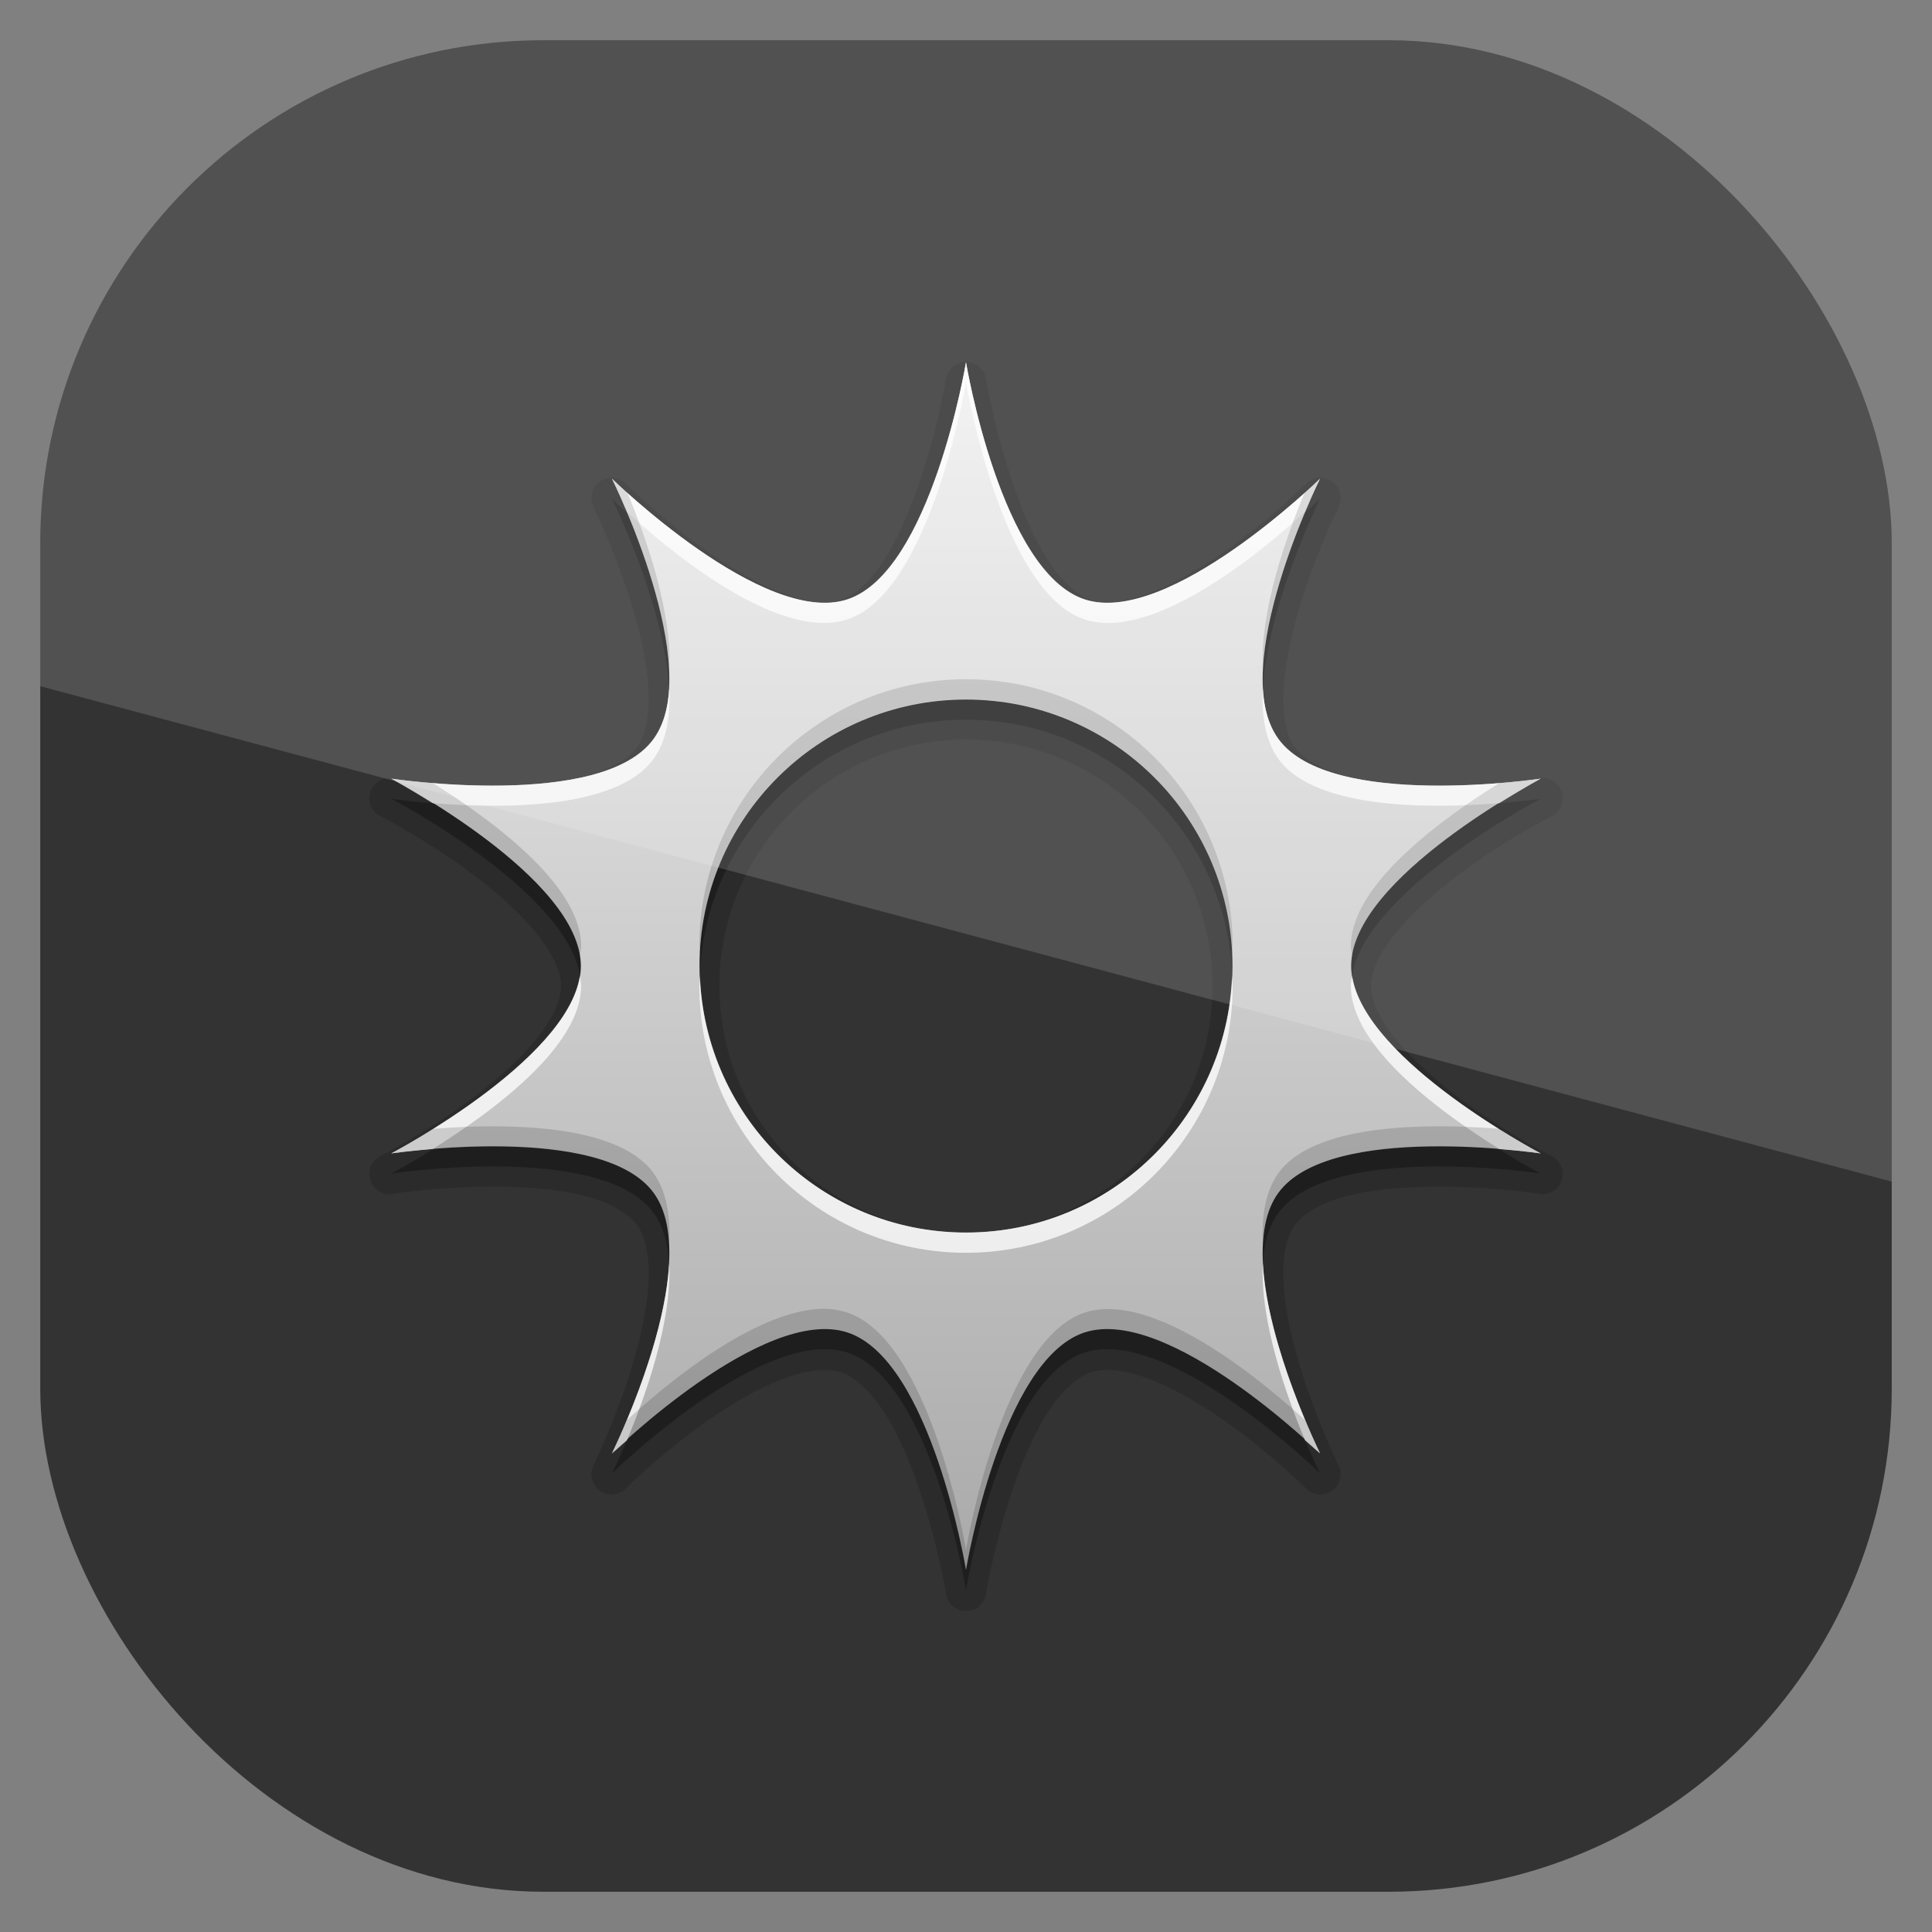 <?xml version="1.0" encoding="UTF-8" standalone="no"?>
<!-- Created with Inkscape (http://www.inkscape.org/) -->
<svg id="svg11037" xmlns:rdf="http://www.w3.org/1999/02/22-rdf-syntax-ns#" xmlns="http://www.w3.org/2000/svg" height="96" width="96" version="1.1" xmlns:cc="http://creativecommons.org/ns#" xmlns:xlink="http://www.w3.org/1999/xlink" xmlns:dc="http://purl.org/dc/elements/1.1/">
 <rect width="100%" height="100%" fill="#808080" stroke="none"/>
 <defs id="defs11039">
  <clipPath id="clipPath3009" clipPathUnits="userSpaceOnUse">
   <path id="path3011" style="opacity:.15;fill:#fff" d="m-2 956.36h-96v33.562l96 25.687v-59.25z"/>
  </clipPath>
  <linearGradient id="linearGradient3042-5" y2="20.028" gradientUnits="userSpaceOnUse" x2="11" gradientTransform="matrix(3.31 0 0 3.31 11.586 11.586)" y1="2" x1="11">
   <stop id="stop3639-07" style="stop-color:#f0f0f0" offset="0"/>
   <stop id="stop3641-33" style="stop-color:#aaa" offset="1"/>
  </linearGradient>
 </defs>
 <g id="layer1" transform="translate(0 -956.36)">
  <rect id="rect3867" style="opacity:.6" rx="25" ry="25" height="92" width="92" y="958.36" x="2"/>
  <g id="g3080" transform="translate(-4.6679e-7 956.36)">
   <path id="path3892" d="m47.812 18a1.006 1.006 0 0 0 -0.812 0.844s-0.421 2.537-1.344 5.219c-0.462 1.341-1.038 2.688-1.719 3.75-0.681 1.062-1.456 1.772-2.156 2-0.702 0.228-1.732 0.11-2.906-0.344s-2.466-1.194-3.625-2c-2.319-1.612-4.125-3.407-4.125-3.407a1.006 1.006 0 0 0 -1.625 1.157s1.129 2.305 1.938 5c0.404 1.348 0.715 2.778 0.781 4.031 0.066 1.254-0.127 2.276-0.562 2.875-0.433 0.595-1.342 1.119-2.562 1.438-1.22 0.319-2.707 0.445-4.125 0.469-2.836 0.047-5.375-0.344-5.375-0.344a1.006 1.006 0 0 0 -0.625 1.906s2.314 1.185 4.594 2.906c1.14 0.86 2.257 1.862 3.062 2.844 0.805 0.982 1.25 1.922 1.25 2.656 0 0.734-0.445 1.675-1.25 2.656-0.805 0.982-1.922 1.983-3.062 2.844-2.28 1.721-4.594 2.906-4.594 2.906a1.006 1.006 0 0 0 0.625 1.906s2.539-0.391 5.375-0.344c1.418 0.024 2.905 0.15 4.125 0.469s2.13 0.842 2.562 1.438c0.435 0.599 0.629 1.621 0.562 2.875s-0.377 2.684-0.781 4.031c-0.809 2.695-1.938 5-1.938 5a1.006 1.006 0 0 0 1.625 1.156s1.806-1.794 4.125-3.406c1.159-0.806 2.451-1.546 3.625-2 1.174-0.454 2.204-0.572 2.906-0.344 0.7 0.228 1.475 0.938 2.156 2 0.681 1.062 1.257 2.409 1.719 3.75 0.923 2.682 1.344 5.219 1.344 5.219a1.006 1.006 0 0 0 2 0s0.421-2.537 1.344-5.219c0.462-1.341 1.038-2.688 1.719-3.75 0.681-1.062 1.456-1.772 2.156-2 0.702-0.228 1.732-0.11 2.906 0.344s2.466 1.194 3.625 2c2.319 1.612 4.125 3.406 4.125 3.406a1.006 1.006 0 0 0 1.625 -1.156s-1.129-2.305-1.938-5c-0.404-1.348-0.715-2.778-0.781-4.031-0.066-1.254 0.127-2.276 0.562-2.875 0.433-0.595 1.342-1.119 2.562-1.438 1.22-0.319 2.707-0.445 4.125-0.469 2.836-0.047 5.375 0.344 5.375 0.344a1.006 1.006 0 0 0 0.625 -1.906s-2.314-1.185-4.594-2.906c-1.14-0.86-2.257-1.862-3.062-2.844-0.805-0.981-1.25-1.922-1.25-2.656 0-0.734 0.445-1.675 1.25-2.656 0.805-0.982 1.922-1.983 3.062-2.844 2.28-1.721 4.594-2.906 4.594-2.906a1.006 1.006 0 0 0 -0.625 -1.906s-2.539 0.391-5.375 0.344c-1.418-0.024-2.905-0.15-4.125-0.469s-2.13-0.842-2.562-1.438c-0.435-0.599-0.629-1.621-0.562-2.875s0.377-2.684 0.781-4.031c0.809-2.695 1.938-5 1.938-5a1.006 1.006 0 0 0 -1.625 -1.157s-1.806 1.794-4.125 3.406c-1.159 0.806-2.451 1.546-3.625 2-1.174 0.454-2.204 0.572-2.906 0.344-0.7-0.228-1.475-0.938-2.156-2-0.681-1.062-1.257-2.409-1.719-3.75-0.923-2.681-1.344-5.218-1.344-5.218a1.006 1.006 0 0 0 -1.188 -0.844zm0.188 18.75c6.768 0 12.25 5.482 12.25 12.25s-5.482 12.25-12.25 12.25-12.25-5.482-12.25-12.25 5.482-12.25 12.25-12.25z" style="opacity:.15;color:#000000"/>
   <path id="path3886" d="m48 19s-1.73 10.439-5.897 11.793c-4.167 1.354-11.69-6-11.69-6s4.644 9.387 2.069 12.931c-2.575 3.544-13.034 1.966-13.034 1.966s9.414 4.929 9.414 9.31c0 4.381-9.414 9.31-9.414 9.31s10.459-1.579 13.034 1.966c2.575 3.544-2.069 12.931-2.069 12.931s7.523-7.354 11.69-6c4.167 1.354 5.897 11.793 5.897 11.793s1.73-10.439 5.897-11.793c4.167-1.354 11.69 6 11.69 6s-4.644-9.387-2.069-12.931c2.575-3.544 13.034-1.966 13.034-1.966s-9.414-4.929-9.414-9.31c0-4.381 9.414-9.31 9.414-9.31s-10.459 1.579-13.034-1.966c-2.575-3.544 2.069-12.931 2.069-12.931s-7.523 7.354-11.69 6c-4.167-1.354-5.897-11.793-5.897-11.793zm0 16.759c7.313 0 13.241 5.928 13.241 13.241 0 7.313-5.928 13.241-13.241 13.241-7.313 0-13.241-5.928-13.241-13.241 0-7.313 5.928-13.241 13.241-13.241z" style="opacity:.3;color:#000000"/>
   <path id="path2880" d="m48 18s-1.73 10.439-5.897 11.793c-4.167 1.354-11.69-6-11.69-6s4.644 9.387 2.069 12.931c-2.575 3.544-13.034 1.966-13.034 1.966s9.414 4.929 9.414 9.31c0 4.381-9.414 9.31-9.414 9.31s10.459-1.579 13.034 1.966c2.575 3.544-2.069 12.931-2.069 12.931s7.523-7.354 11.69-6c4.167 1.354 5.897 11.793 5.897 11.793s1.73-10.439 5.897-11.793c4.167-1.354 11.69 6 11.69 6s-4.644-9.387-2.069-12.931c2.575-3.544 13.034-1.966 13.034-1.966s-9.414-4.929-9.414-9.31c0-4.381 9.414-9.31 9.414-9.31s-10.459 1.579-13.034-1.966c-2.575-3.544 2.069-12.931 2.069-12.931s-7.523 7.354-11.69 6c-4.167-1.354-5.897-11.793-5.897-11.793zm0 16.759c7.313 0 13.241 5.928 13.241 13.241 0 7.313-5.928 13.241-13.241 13.241-7.313 0-13.241-5.928-13.241-13.241 0-7.313 5.928-13.241 13.241-13.241z" style="color:#000000;fill:url(#linearGradient3042-5)"/>
   <path id="path3868" d="m48 18s-1.74 10.427-5.906 11.781c-4.167 1.354-11.688-6-11.688-6s0.331 0.655 0.75 1.656c1.695 1.556 7.388 6.497 10.938 5.344 4.166-1.354 5.906-11.781 5.906-11.781s1.74 10.427 5.906 11.781c3.55 1.153 9.242-3.788 10.938-5.344 0.419-1.001 0.75-1.656 0.75-1.656s-7.521 7.354-11.688 6c-4.166-1.354-5.906-11.781-5.906-11.781zm-14.75 16.219c-0.053 0.975-0.298 1.835-0.781 2.5-2.575 3.544-13.031 1.969-13.031 1.969s0.883 0.484 2.062 1.219c3.17 0.261 9.105 0.377 10.969-2.188 0.644-0.886 0.855-2.122 0.781-3.5zm29.5 0c-0.073 1.378 0.137 2.614 0.781 3.5 1.864 2.565 7.799 2.449 10.969 2.188 1.179-0.734 2.062-1.219 2.062-1.219s-10.456 1.576-13.031-1.969c-0.483-0.665-0.728-1.525-0.781-2.5zm-33.938 14.281c-0.672 4.245-9.375 8.812-9.375 8.812s0.852-0.119 2.062-0.219c2.766-1.723 7.375-5.022 7.375-8.094 0-0.169-0.035-0.329-0.062-0.5zm5.969 0c-0.006 0.169-0.031 0.33-0.031 0.5 0 7.313 5.937 13.25 13.25 13.25s13.25-5.937 13.25-13.25c0-0.17-0.025-0.331-0.031-0.5-0.267 7.077-6.076 12.75-13.219 12.75s-12.952-5.673-13.219-12.75zm32.406 0c-0.027 0.171-0.062 0.331-0.062 0.5 0 3.072 4.609 6.371 7.375 8.094 1.21 0.1 2.062 0.219 2.062 0.219s-8.703-4.568-9.375-8.812zm-33.937 14.281c-0.22 4.135-2.844 9.438-2.844 9.438s0.455-0.386 0.75-0.656c0.891-2.128 2.251-5.908 2.094-8.781zm29.5 0c-0.157 2.873 1.203 6.653 2.094 8.781 0.295 0.271 0.75 0.656 0.75 0.656s-2.624-5.302-2.844-9.438z" style="opacity:.75;color:#000000;fill:#fff"/>
   <path id="path3877" d="m30.406 23.781s2.624 5.302 2.844 9.438c0.157-2.873-1.203-6.653-2.094-8.781-0.295-0.271-0.75-0.656-0.75-0.656zm35.188 0s-0.455 0.386-0.75 0.656c-0.891 2.128-2.251 5.908-2.094 8.781 0.22-4.135 2.844-9.438 2.844-9.438zm-17.594 9.969c-7.313 0-13.25 5.937-13.25 13.25 0 0.17 0.025 0.331 0.031 0.5 0.267-7.077 6.076-12.75 13.219-12.75 7.143 0 12.952 5.673 13.219 12.75 0.006-0.169 0.031-0.33 0.031-0.5 0-7.313-5.937-13.25-13.25-13.25zm-28.562 4.938s8.703 4.568 9.375 8.812c0.027-0.171 0.062-0.331 0.062-0.5-0-3.072-4.609-6.371-7.375-8.094-1.21-0.1-2.062-0.219-2.062-0.219zm57.125 0s-0.852 0.119-2.062 0.219c-2.766 1.723-7.375 5.022-7.375 8.094 0 0.169 0.035 0.329 0.062 0.5 0.672-4.245 9.375-8.812 9.375-8.812zm-51.563 17.281c-1.314-0.022-2.52 0.044-3.5 0.125-1.179 0.734-2.062 1.219-2.062 1.219s10.456-1.576 13.031 1.969c0.483 0.665 0.728 1.525 0.781 2.5 0.073-1.378-0.137-2.614-0.781-3.5-1.288-1.773-4.532-2.265-7.469-2.313zm46 0c-2.937 0.048-6.181 0.54-7.469 2.312-0.644 0.886-0.855 2.122-0.781 3.5 0.053-0.975 0.298-1.835 0.781-2.5 2.575-3.544 13.031-1.969 13.031-1.969s-0.883-0.484-2.062-1.219c-0.98-0.081-2.186-0.147-3.5-0.125zm-30.594 9.093c-3.515 0.416-7.803 4.173-9.25 5.5-0.419 1.001-0.75 1.656-0.75 1.656s7.521-7.354 11.688-6c4.166 1.355 5.906 11.782 5.906 11.782s1.74-10.427 5.906-11.781c4.167-1.354 11.688 6 11.688 6s-0.331-0.655-0.75-1.656c-1.696-1.556-7.388-6.498-10.938-5.344-4.166 1.354-5.906 11.781-5.906 11.781s-1.74-10.427-5.906-11.781c-0.521-0.169-1.083-0.228-1.688-0.157z" style="opacity:.15;color:#000000"/>
  </g>
  <rect id="rect3003" style="opacity:.15;fill:#fff" transform="translate(98 -0)" clip-path="url(#clipPath3009)" rx="25" ry="25" height="92" width="92" y="958.36" x="-96"/>
 </g>
</svg>
